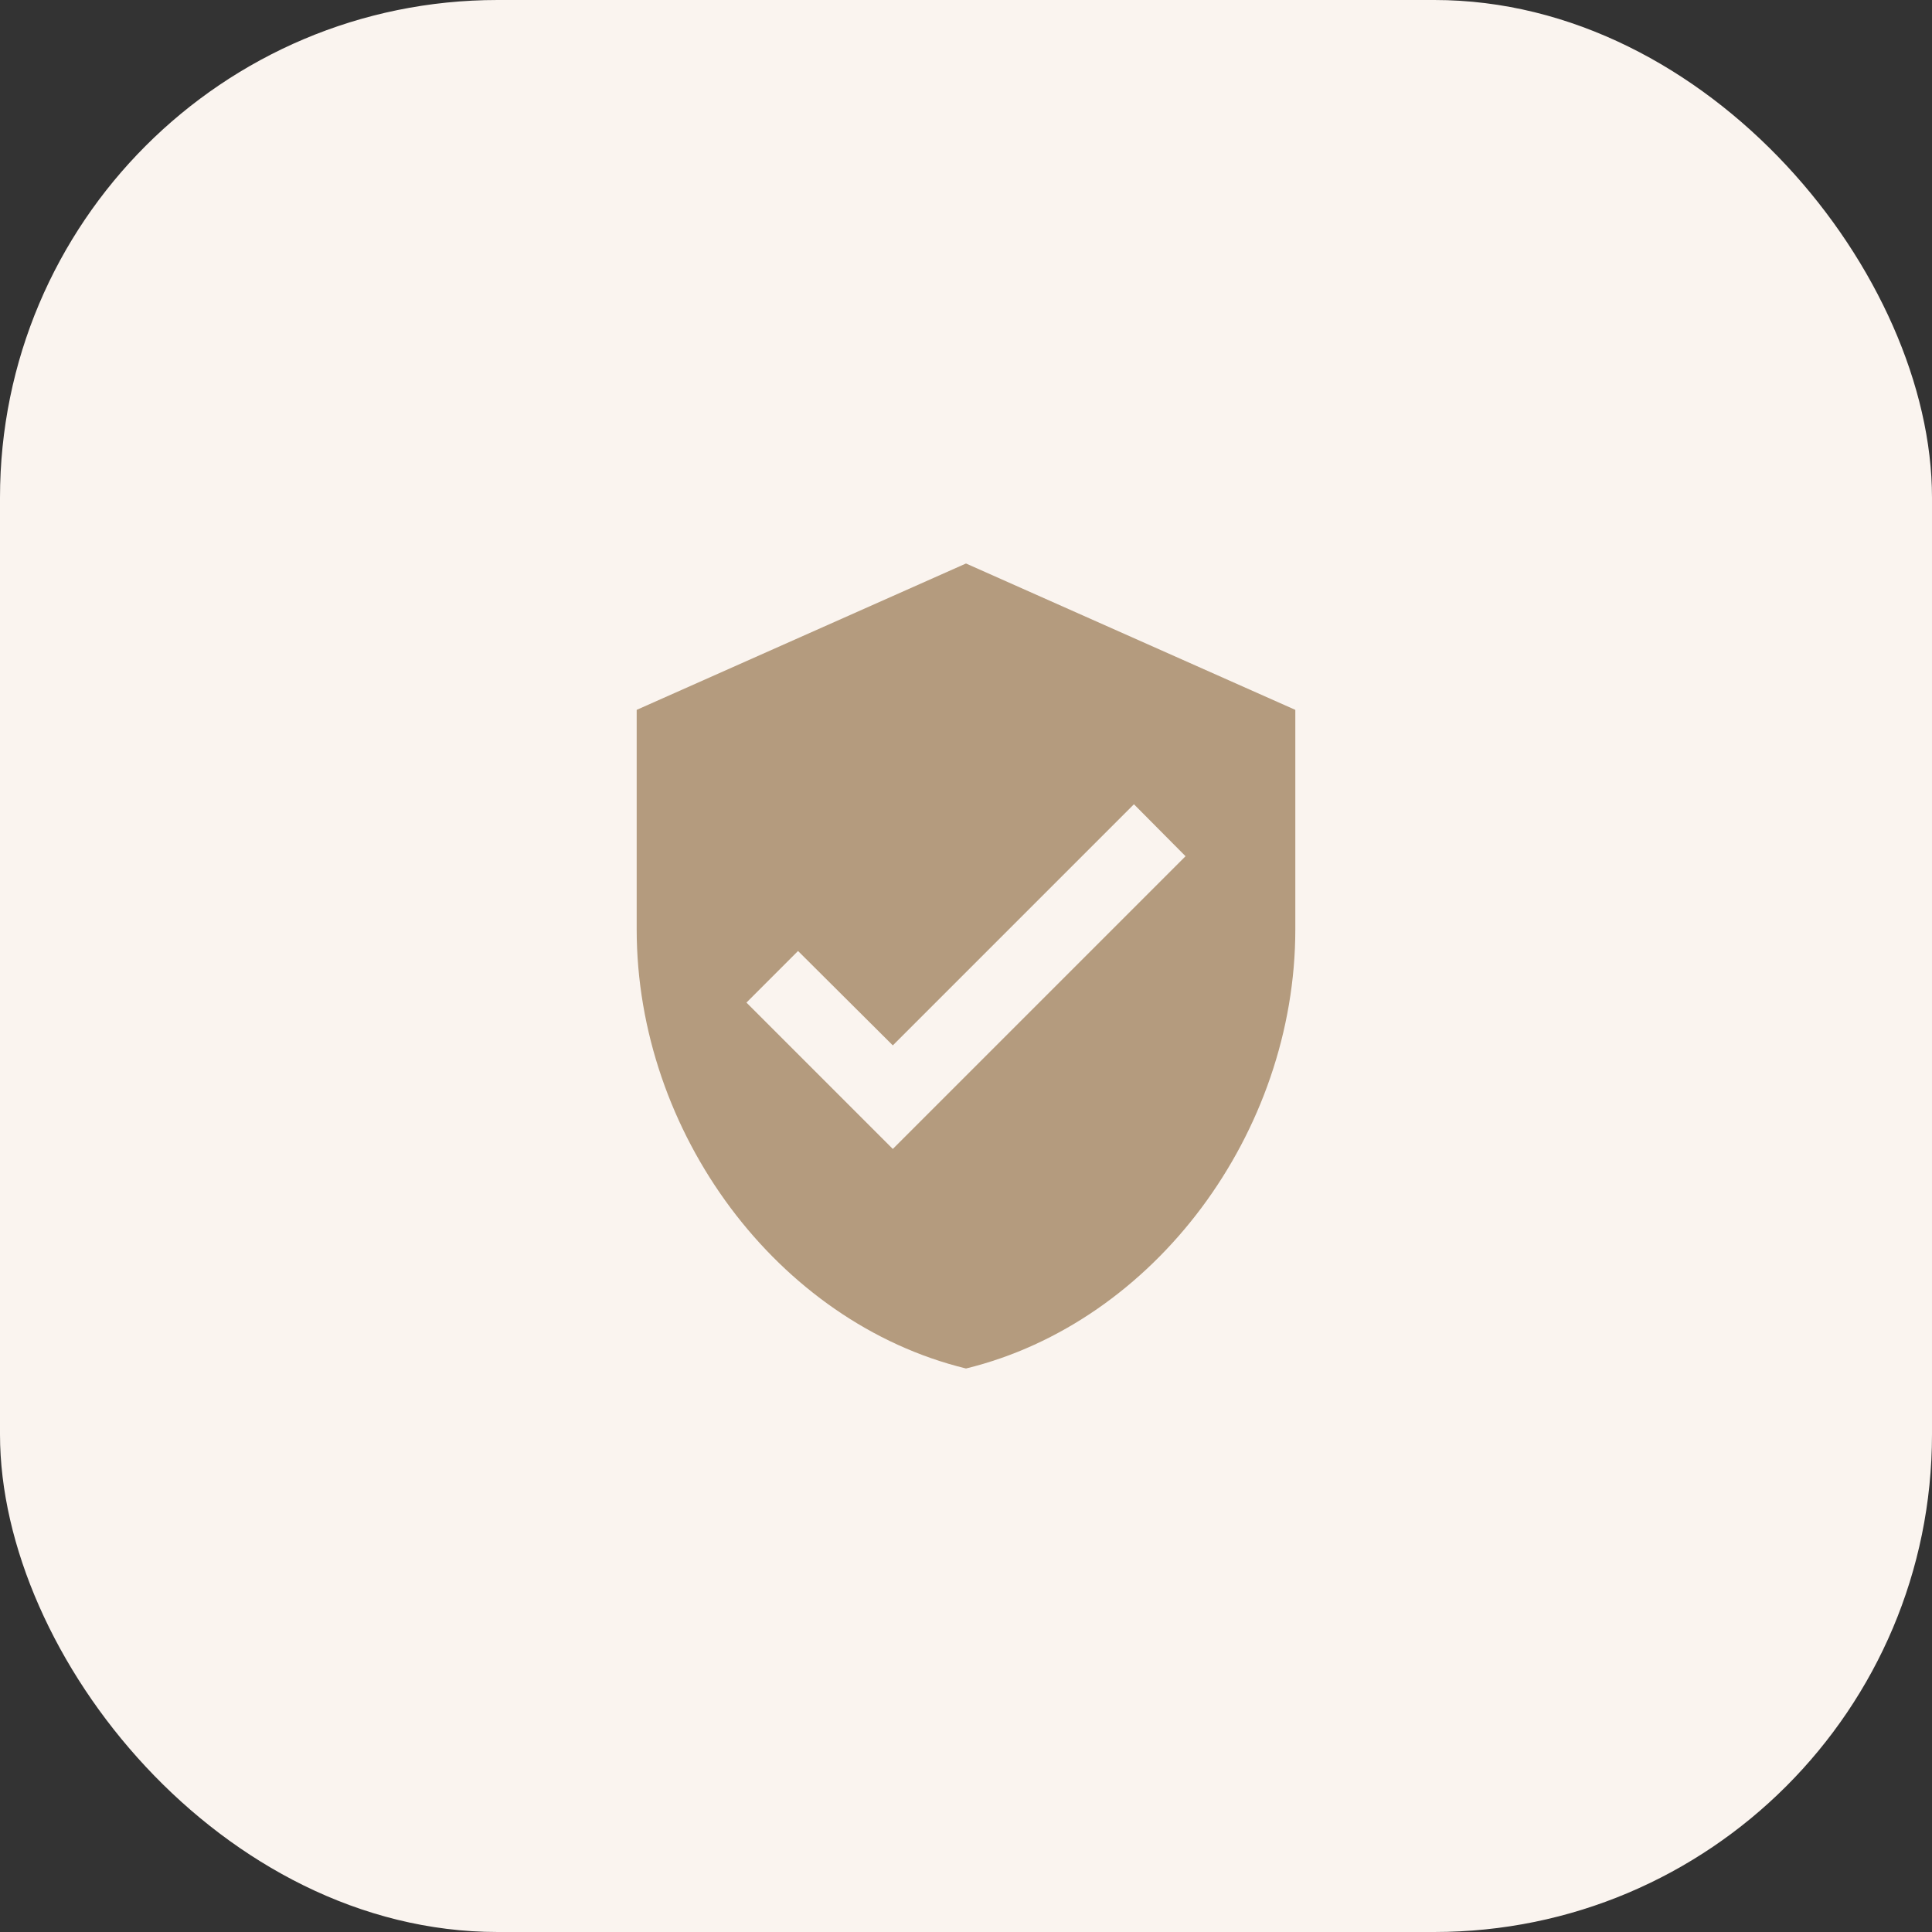 <svg width="66" height="66" viewBox="0 0 66 66" fill="none" xmlns="http://www.w3.org/2000/svg">
<rect x="0" y="0" width="66" height="66" fill="#333333" stroke="none"/>
<rect width="66" height="66" rx="17" fill="#FAF4EF"/>
<path d="M33 19.25L21.75 24.25V31.75C21.75 38.688 26.55 45.175 33 46.75C39.45 45.175 44.25 38.688 44.25 31.75V24.25L33 19.25ZM30.5 39.25L25.5 34.25L27.262 32.487L30.5 35.712L38.737 27.475L40.5 29.25L30.5 39.25Z" fill="#B49B7E"/>
</svg>
